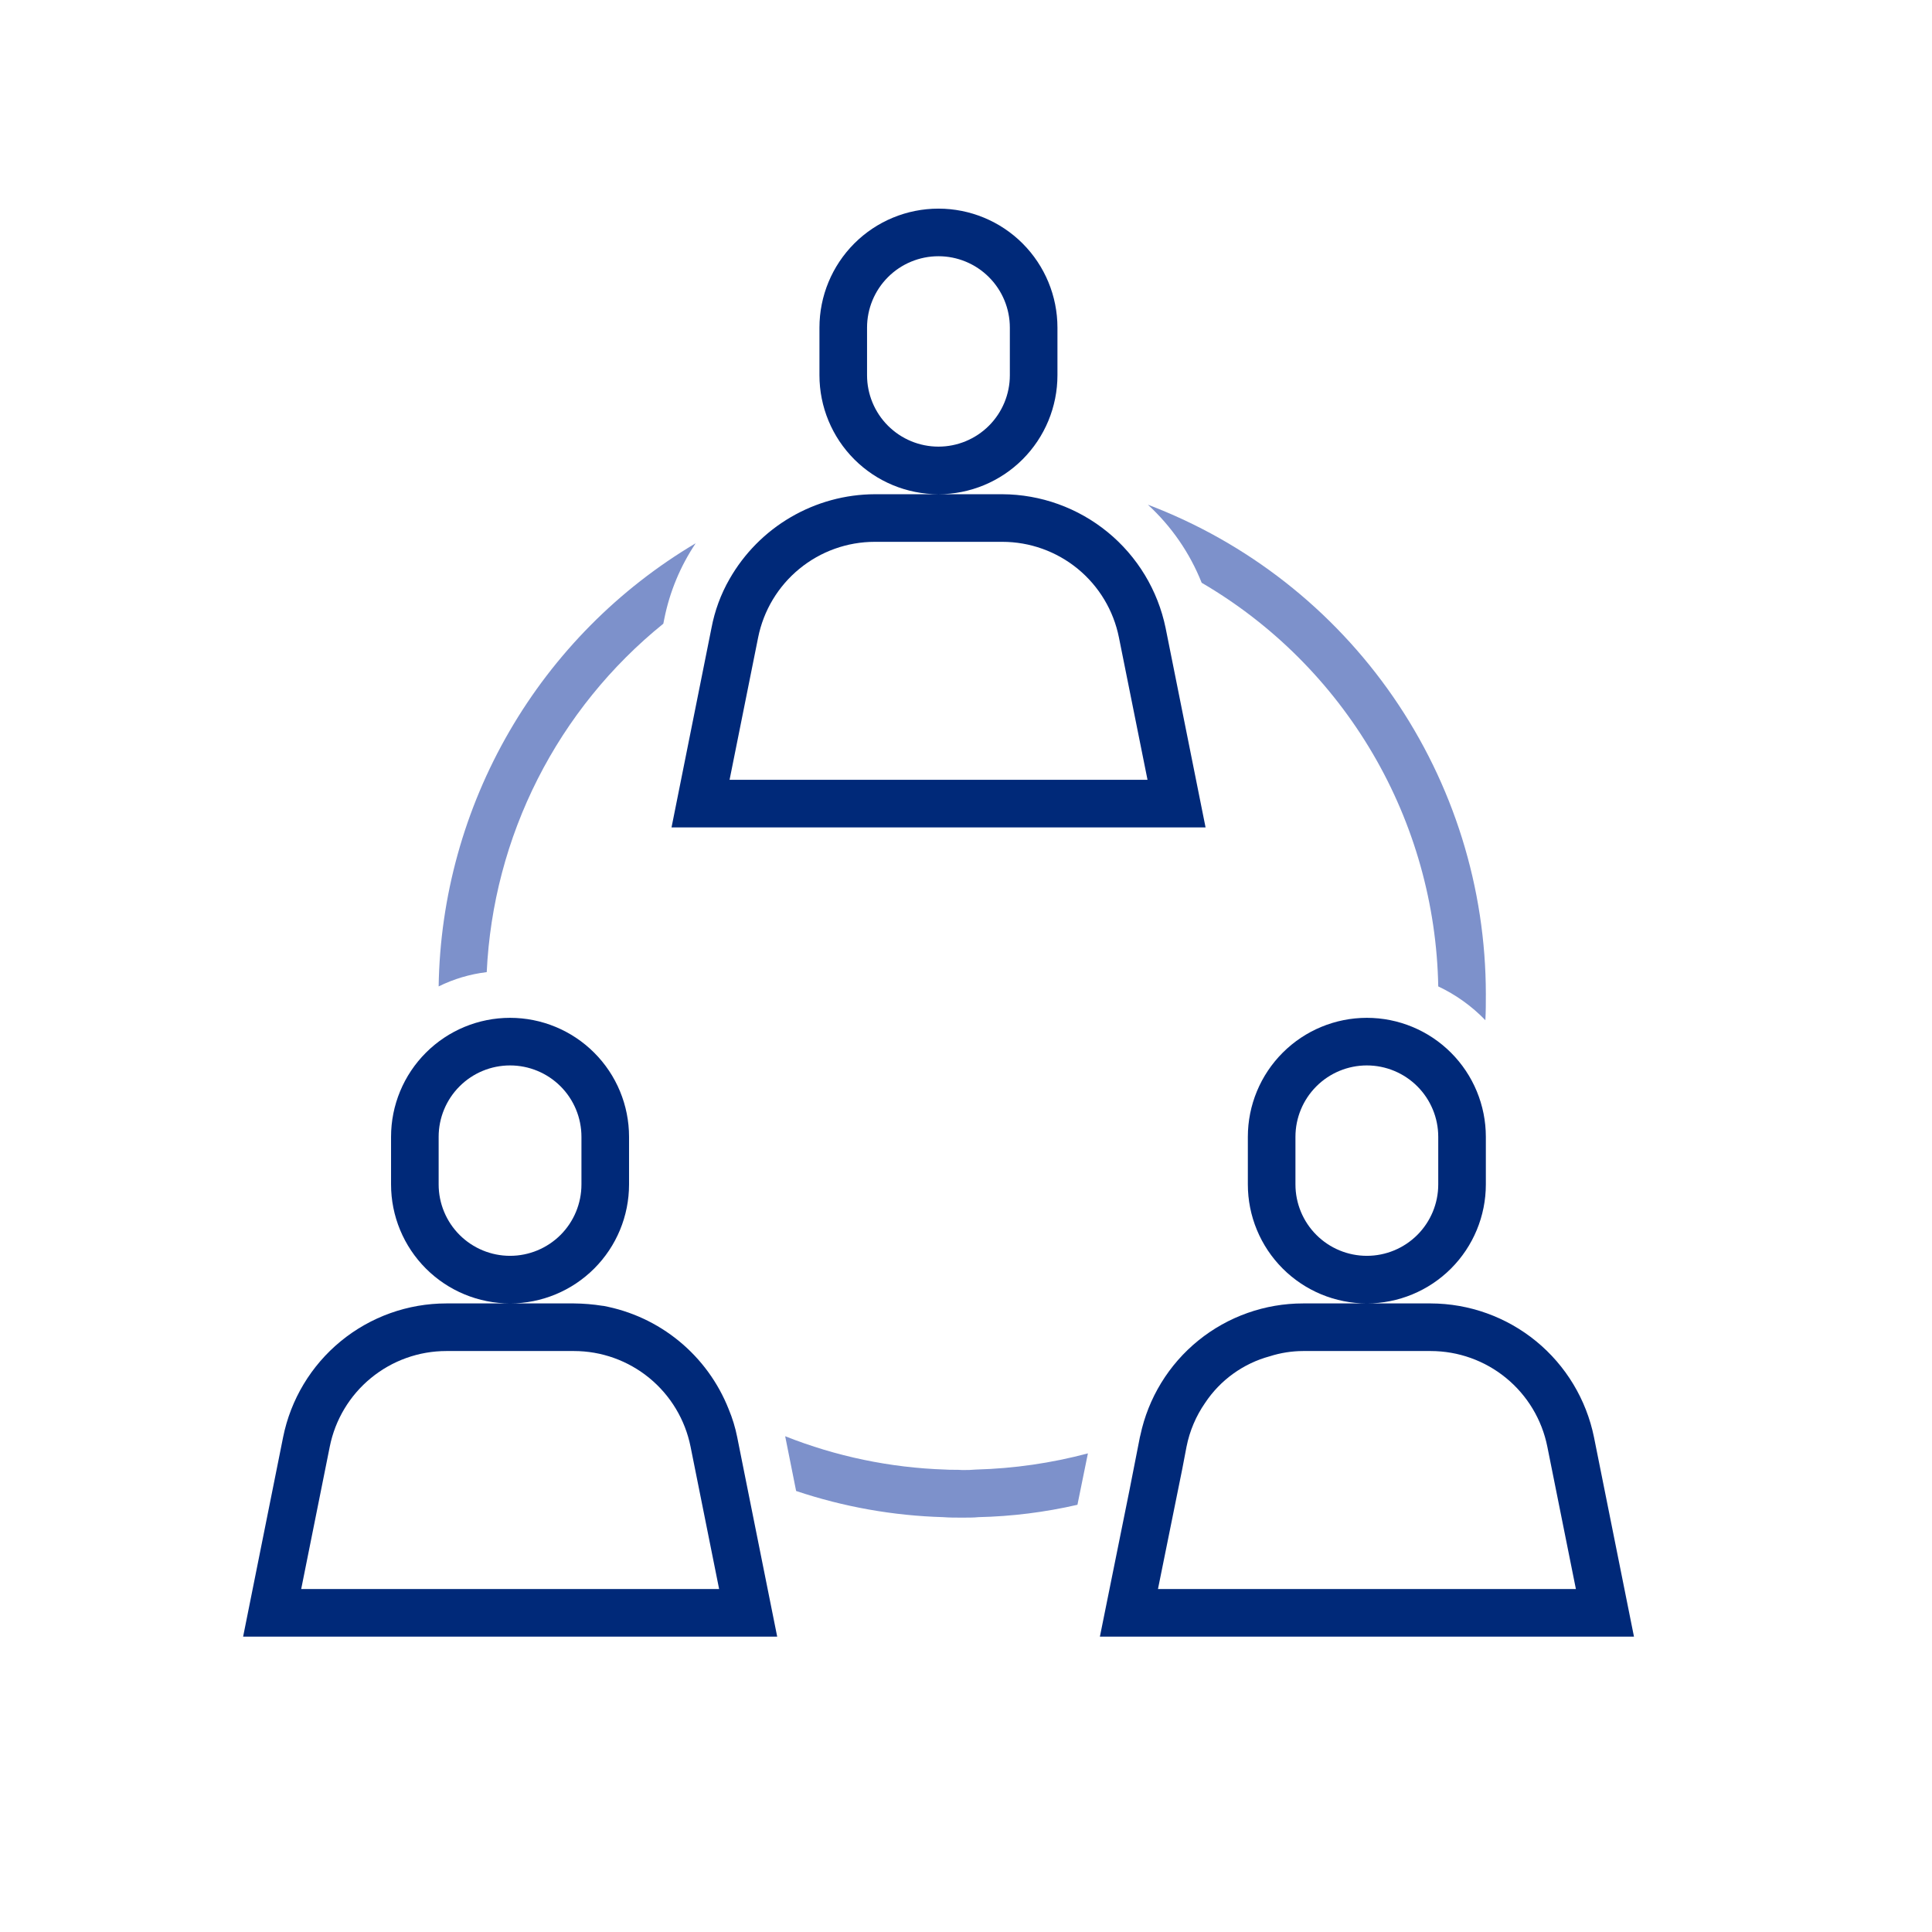 <svg xmlns="http://www.w3.org/2000/svg" width="69" height="69" fill="none" viewBox="0 0 69 69"><path fill="#7D91CB" d="M15.666 35.229C16.205 34.963 16.786 34.79 17.383 34.719C17.496 32.317 18.116 29.966 19.203 27.821C20.291 25.676 21.82 23.786 23.69 22.275L23.724 22.105C23.916 21.139 24.298 20.22 24.846 19.402C22.091 21.035 19.8 23.348 18.193 26.119C16.586 28.89 15.716 32.026 15.666 35.229ZM34.859 52.484C34.695 52.498 34.531 52.504 34.366 52.501C34.162 52.484 33.975 52.501 33.754 52.484C31.796 52.42 29.863 52.017 28.042 51.294L28.433 53.249C30.128 53.818 31.899 54.133 33.686 54.184C33.89 54.201 34.128 54.201 34.366 54.201C34.57 54.201 34.791 54.201 34.944 54.184C36.135 54.157 37.32 54.009 38.48 53.742L38.854 51.906C37.551 52.254 36.211 52.447 34.862 52.484H34.859ZM40.996 18.025C41.838 18.798 42.495 19.751 42.917 20.813C45.444 22.289 47.548 24.391 49.028 26.916C50.507 29.44 51.312 32.303 51.366 35.229C51.996 35.526 52.566 35.935 53.049 36.436C53.066 36.13 53.066 35.824 53.066 35.501C53.064 31.707 51.909 28.004 49.753 24.883C47.597 21.762 44.543 19.37 40.996 18.025Z"/><path fill="#002979" d="M56.928 51.328C56.654 49.983 55.925 48.773 54.863 47.902C53.8 47.032 52.471 46.555 51.097 46.551H48.816C49.943 46.551 51.024 46.103 51.821 45.306C52.618 44.509 53.066 43.428 53.066 42.301V40.601C53.066 39.474 52.618 38.393 51.821 37.596C51.024 36.799 49.943 36.351 48.816 36.351C47.689 36.351 46.608 36.799 45.811 37.596C45.014 38.393 44.566 39.474 44.566 40.601V42.301C44.566 43.428 45.014 44.509 45.811 45.306C46.608 46.103 47.689 46.551 48.816 46.551H46.541C45.179 46.55 43.858 47.017 42.799 47.874C41.74 48.732 41.009 49.927 40.727 51.26C40.727 51.277 40.71 51.311 40.71 51.328L40.336 53.232L39.282 58.451H58.356L56.928 51.328ZM46.266 42.301V40.601C46.266 39.925 46.535 39.276 47.013 38.798C47.491 38.32 48.14 38.051 48.816 38.051C49.492 38.051 50.141 38.32 50.619 38.798C51.097 39.276 51.366 39.925 51.366 40.601V42.301C51.366 42.977 51.097 43.626 50.619 44.104C50.141 44.582 49.492 44.851 48.816 44.851C48.14 44.851 47.491 44.582 47.013 44.104C46.535 43.626 46.266 42.977 46.266 42.301ZM41.356 56.751L42.223 52.467L42.376 51.668C42.487 51.107 42.713 50.574 43.039 50.104C43.582 49.286 44.404 48.694 45.351 48.438C45.736 48.315 46.138 48.252 46.541 48.251H51.097C52.08 48.252 53.031 48.592 53.79 49.215C54.55 49.838 55.07 50.705 55.262 51.668L56.282 56.751H41.356Z"/><path fill="#002979" d="M26.567 52.518L26.329 51.328C26.261 50.984 26.158 50.648 26.023 50.325C25.649 49.38 25.041 48.545 24.256 47.9C23.471 47.254 22.534 46.819 21.535 46.636H21.518C21.18 46.582 20.839 46.554 20.498 46.551H18.216C19.343 46.551 20.424 46.103 21.221 45.306C22.019 44.509 22.466 43.428 22.466 42.301V40.601C22.466 39.474 22.019 38.393 21.221 37.596C20.424 36.799 19.343 36.351 18.216 36.351C17.089 36.351 16.008 36.799 15.211 37.596C14.414 38.393 13.966 39.474 13.966 40.601V42.301C13.966 43.428 14.414 44.509 15.211 45.306C16.008 46.103 17.089 46.551 18.216 46.551H15.942C14.568 46.551 13.236 47.027 12.173 47.898C11.11 48.769 10.382 49.981 10.111 51.328L8.683 58.451H27.757L26.567 52.518ZM15.666 42.301V40.601C15.666 39.925 15.935 39.276 16.413 38.798C16.891 38.319 17.54 38.051 18.216 38.051C18.893 38.051 19.541 38.319 20.02 38.798C20.498 39.276 20.766 39.925 20.766 40.601V42.301C20.766 42.977 20.498 43.626 20.02 44.104C19.541 44.582 18.893 44.851 18.216 44.851C17.54 44.851 16.891 44.582 16.413 44.104C15.935 43.626 15.666 42.977 15.666 42.301ZM10.757 56.751L11.777 51.668C11.969 50.705 12.489 49.838 13.249 49.215C14.008 48.592 14.96 48.251 15.942 48.251H20.498C21.48 48.251 22.431 48.592 23.191 49.215C23.95 49.838 24.47 50.705 24.663 51.668L25.683 56.751H10.757Z"/><path fill="#002979" d="M41.629 22.428C41.352 21.083 40.622 19.875 39.56 19.005C38.498 18.136 37.17 17.657 35.797 17.651H33.516C34.643 17.651 35.724 17.203 36.521 16.406C37.318 15.609 37.766 14.528 37.766 13.401V11.701C37.766 10.573 37.318 9.493 36.521 8.695C35.724 7.898 34.643 7.451 33.516 7.451C32.389 7.451 31.308 7.898 30.511 8.695C29.714 9.493 29.266 10.573 29.266 11.701V13.401C29.266 14.528 29.714 15.609 30.511 16.406C31.308 17.203 32.389 17.651 33.516 17.651H31.241C30.188 17.655 29.154 17.938 28.244 18.469C27.333 19 26.579 19.762 26.056 20.677C25.744 21.22 25.526 21.812 25.41 22.428L23.983 29.551H43.056L41.629 22.428ZM30.966 13.401V11.701C30.966 11.024 31.235 10.376 31.713 9.898C32.191 9.419 32.84 9.151 33.516 9.151C34.192 9.151 34.841 9.419 35.319 9.898C35.797 10.376 36.066 11.024 36.066 11.701V13.401C36.066 14.077 35.797 14.726 35.319 15.204C34.841 15.682 34.192 15.951 33.516 15.951C32.84 15.951 32.191 15.682 31.713 15.204C31.235 14.726 30.966 14.077 30.966 13.401ZM26.056 27.851L27.076 22.768C27.269 21.805 27.789 20.938 28.549 20.315C29.308 19.692 30.259 19.351 31.241 19.351H35.797C36.78 19.351 37.731 19.692 38.491 20.315C39.25 20.938 39.77 21.805 39.962 22.768L40.983 27.851H26.056Z"/></svg>